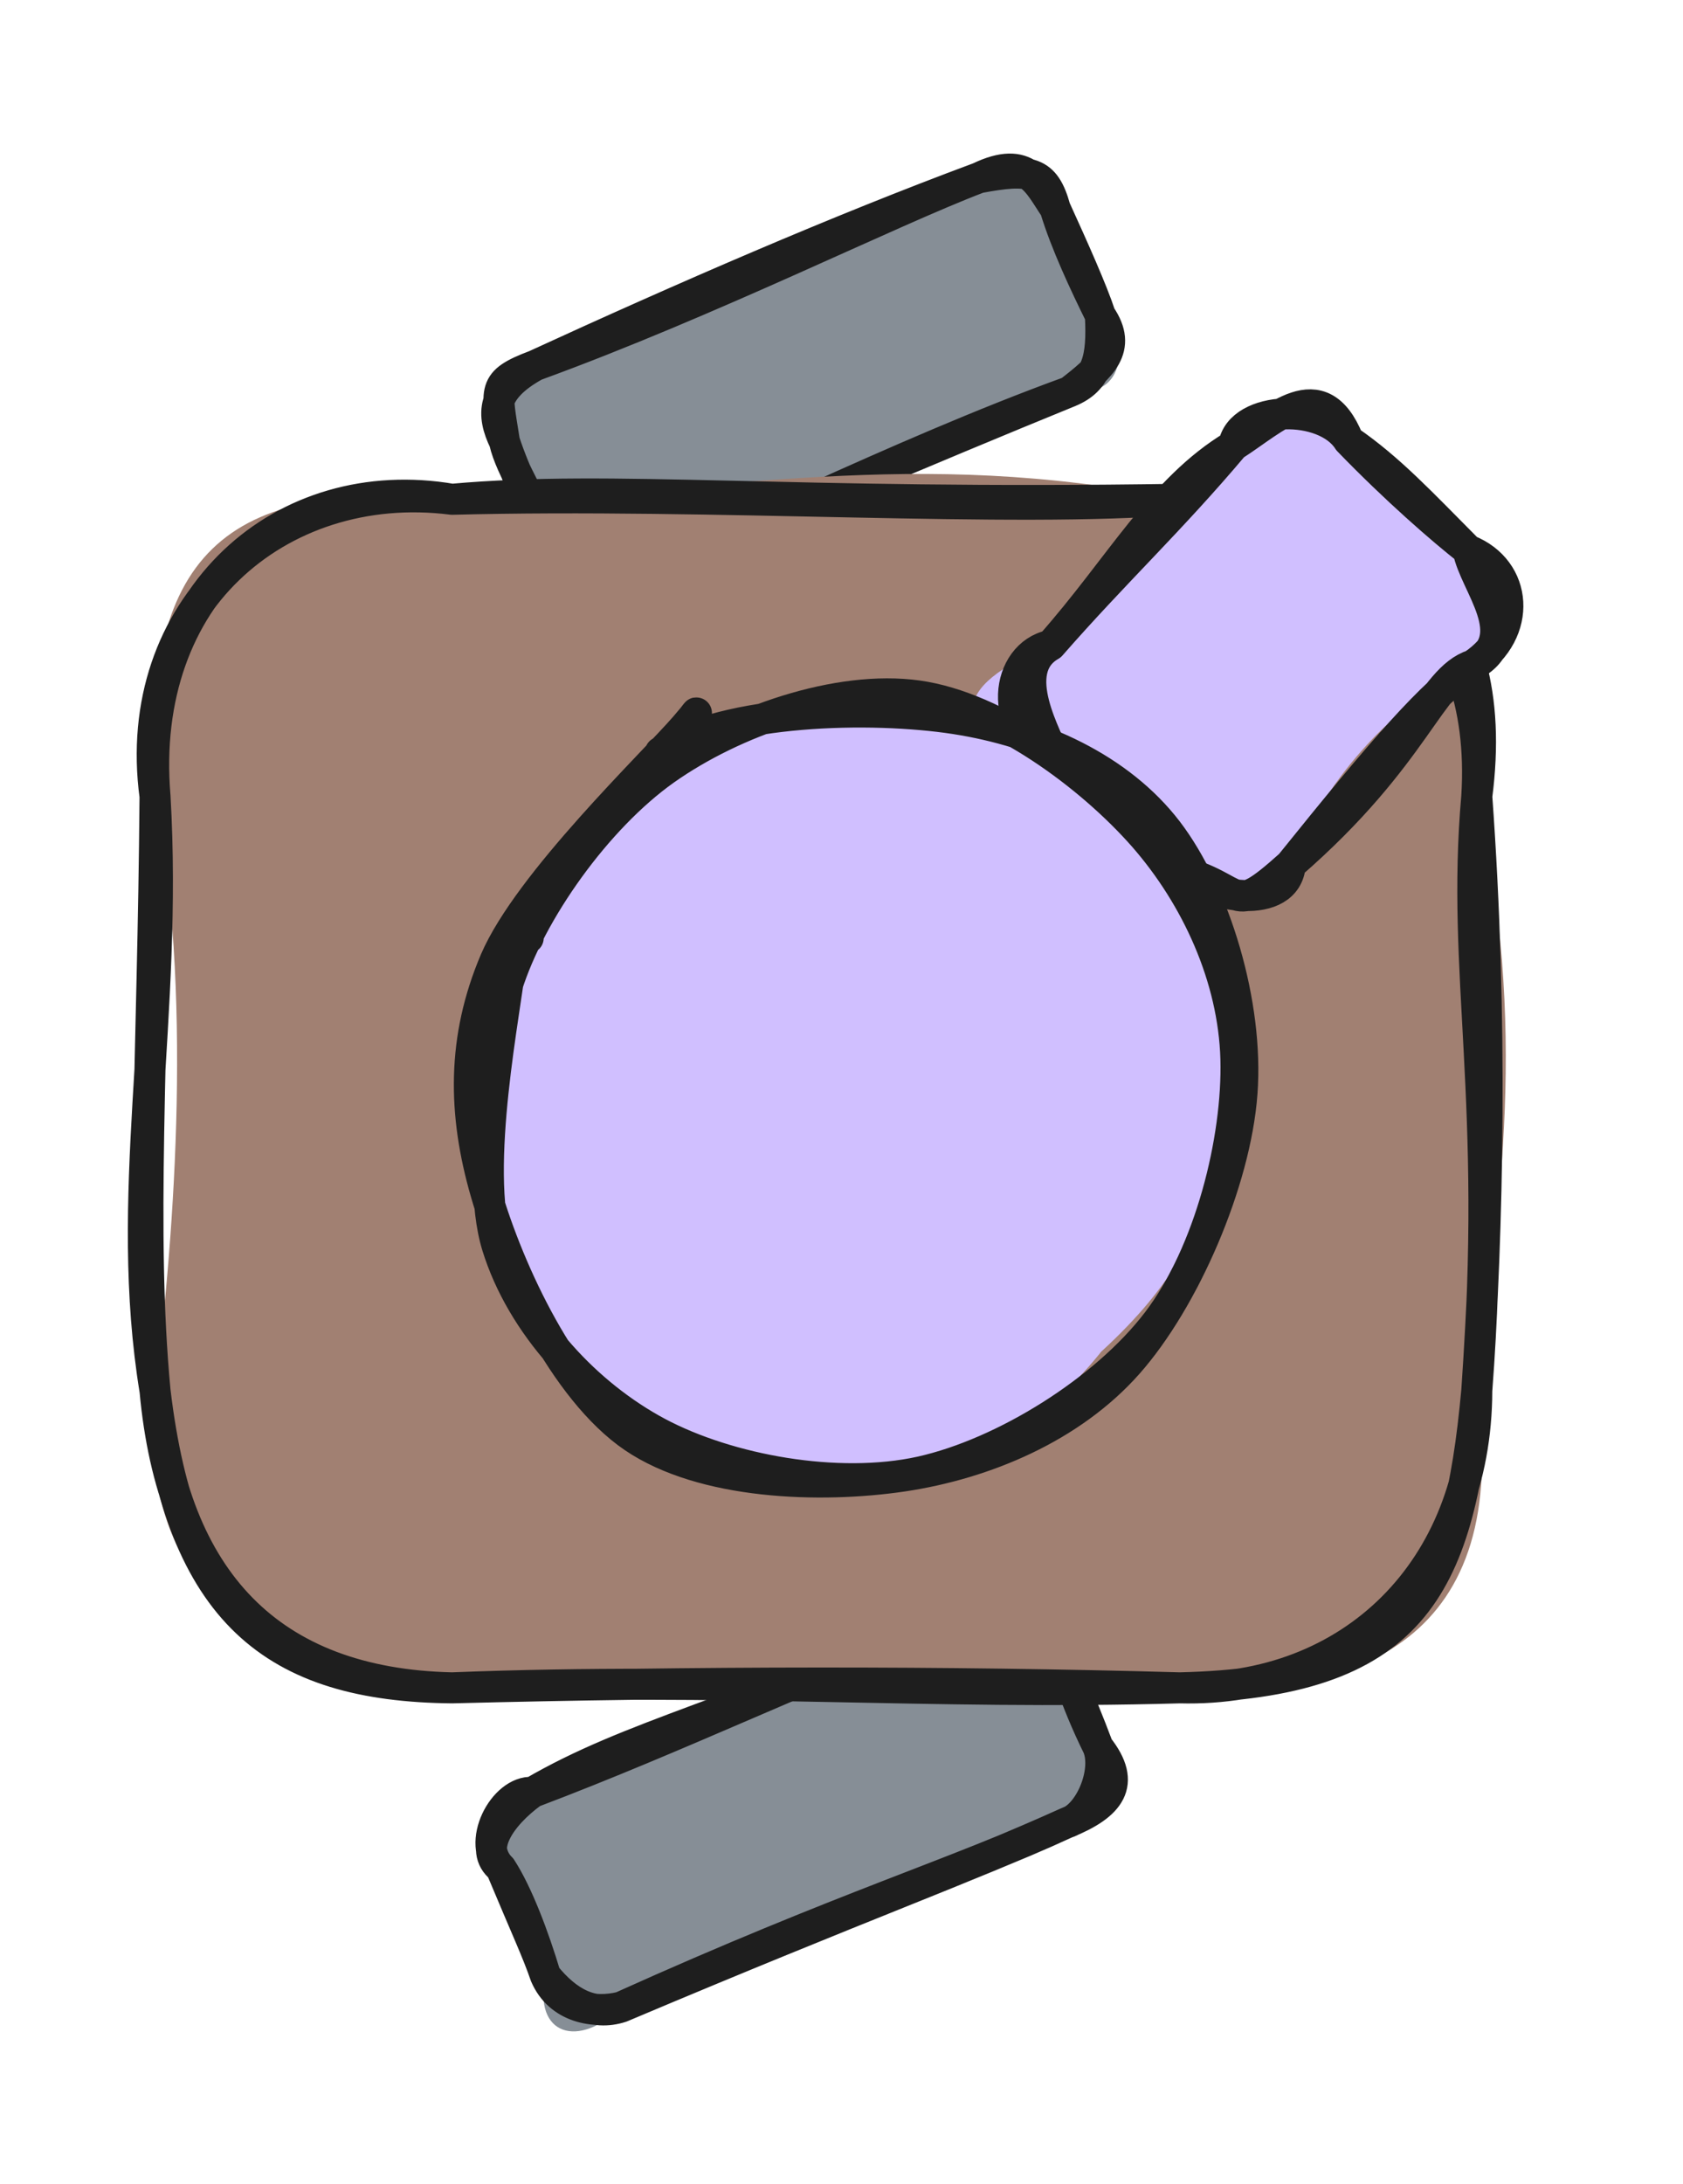 <svg version="1.1" xmlns="http://www.w3.org/2000/svg" viewBox="0 0 108.562 140.842" width="108.562" height="140.842">
  <!-- svg-source:excalidraw -->
  
  <defs>
    <style class="style-fonts">
      @font-face {
        font-family: "Virgil";
        src: url("https://excalidraw.com/Virgil.woff2");
      }
      @font-face {
        font-family: "Cascadia";
        src: url("https://excalidraw.com/Cascadia.woff2");
      }
      @font-face {
        font-family: "Assistant";
        src: url("https://excalidraw.com/Assistant-Regular.woff2");
      }
    </style>
    
  </defs>
  <g stroke-linecap="round" transform="translate(32.289 109.066) rotate(337.539 19.283 7.488)"><path d="M3.74 0 C9.49 0.3, 17.63 1.15, 34.82 0 C39.7 0.07, 37.73 -0.91, 38.57 3.74 C38.56 6.65, 38.43 7.73, 38.57 11.23 C41.11 13.8, 38.48 12.58, 34.82 14.98 C24.02 15.12, 11.88 13.29, 3.74 14.98 C0.22 16.43, -2.24 14.54, 0 11.23 C0.37 8.42, -0.9 5.19, 0 3.74 C0.5 2.31, 2.53 -1.37, 3.74 0" stroke="none" stroke-width="0" fill="#868e96"></path><path d="M3.74 0 C11.14 -1, 17.32 0.33, 34.82 0 M3.74 0 C13.91 0.31, 23.37 -0.27, 34.82 0 M34.82 0 C36.38 -0.62, 39.35 1.96, 38.57 3.74 M34.82 0 C37.7 0.02, 39.54 1.07, 38.57 3.74 M38.57 3.74 C38.7 5.6, 38.33 7.6, 38.57 11.23 M38.57 3.74 C38.53 5.83, 38.69 7.69, 38.57 11.23 M38.57 11.23 C39.4 14.15, 37.83 15, 34.82 14.98 M38.57 11.23 C38.55 12.98, 36.36 15.14, 34.82 14.98 M34.82 14.98 C26.93 15.3, 19.66 14.48, 3.74 14.98 M34.82 14.98 C27.63 15.21, 21.09 14.85, 3.74 14.98 M3.74 14.98 C1.96 14.72, 0.03 13.5, 0 11.23 M3.74 14.98 C1.82 14.83, 0.64 13.4, 0 11.23 M0 11.23 C0.26 8.67, 0.36 5.65, 0 3.74 M0 11.23 C0.1 9.59, 0.02 8.08, 0 3.74 M0 3.74 C-0.91 2.09, 1.16 0.62, 3.74 0 M0 3.74 C-0.93 1.63, 2.08 -0.82, 3.74 0" stroke="#1e1e1e" stroke-width="2" fill="none"></path></g><g stroke-linecap="round" transform="translate(32.475 16.919) rotate(337.077 19.283 7.488)"><path d="M3.74 0 C13.93 1.39, 30.04 -0.03, 34.82 0 C36.48 -2.15, 37.97 3.82, 38.57 3.74 C38.32 6.06, 39.51 8.73, 38.57 11.23 C39.73 11.33, 39 17.34, 34.82 14.98 C26.35 13.48, 17.4 16.47, 3.74 14.98 C-0.99 15.79, 2.45 14.16, 0 11.23 C-0.92 9.17, 0.15 7.79, 0 3.74 C1.28 -0.12, 0.49 -2.1, 3.74 0" stroke="none" stroke-width="0" fill="#868e96"></path><path d="M3.74 0 C15.75 0.61, 28.65 -0.23, 34.82 0 M3.74 0 C14.26 -0.32, 25.12 -0.43, 34.82 0 M34.82 0 C38.1 0.72, 38.9 1.26, 38.57 3.74 M34.82 0 C38.29 -0.17, 38.18 1.8, 38.57 3.74 M38.57 3.74 C38.32 6.1, 38.44 9, 38.57 11.23 M38.57 3.74 C38.65 6.65, 38.71 9.58, 38.57 11.23 M38.57 11.23 C39.08 13.76, 37.31 14.32, 34.82 14.98 M38.57 11.23 C37.61 13.89, 36.73 14.99, 34.82 14.98 M34.82 14.98 C22.82 14.36, 9.49 15.38, 3.74 14.98 M34.82 14.98 C24.78 14.85, 14.19 14.9, 3.74 14.98 M3.74 14.98 C1.28 14.74, 0.5 13.6, 0 11.23 M3.74 14.98 C1.89 14.65, 0.64 13.67, 0 11.23 M0 11.23 C0.33 8.18, -0.34 5.64, 0 3.74 M0 11.23 C0 8.61, -0.19 6, 0 3.74 M0 3.74 C-0.09 1.87, 0.44 0.34, 3.74 0 M0 3.74 C0.83 0.43, 0.7 -0.12, 3.74 0" stroke="#1e1e1e" stroke-width="2" fill="none"></path></g><g stroke-linecap="round" transform="translate(10 32.194) rotate(0 42.631 38.322)"><path d="M19.16 0 C37.71 -0.39, 48.5 -3.47, 66.1 0 C78.05 3.56, 86.4 6, 85.26 19.16 C88.62 34.03, 86.71 45.39, 85.26 57.48 C87.59 73.53, 77.57 77.39, 66.1 76.64 C50.08 78.15, 33.8 77.27, 19.16 76.64 C9.78 77.25, -1.56 71.69, 0 57.48 C1.32 46.9, 2.4 31.49, 0 19.16 C-1.05 3.48, 4.53 -1.35, 19.16 0" stroke="none" stroke-width="0" fill="#a18072"></path><path d="M19.16 0 C29.69 -0.94, 40.35 0.4, 66.1 0 M19.16 0 C35.99 -0.44, 55.46 0.9, 66.1 0 M66.1 0 C79.53 0.03, 86.96 6.08, 85.26 19.16 M66.1 0 C78.1 1.1, 86.01 7.07, 85.26 19.16 M85.26 19.16 C84.24 30.69, 86.69 38.6, 85.26 57.48 M85.26 19.16 C86.3 33.51, 85.98 47.04, 85.26 57.48 M85.26 57.48 C85.24 68.95, 77.21 76.93, 66.1 76.64 M85.26 57.48 C84.09 70.28, 81.08 76.29, 66.1 76.64 M66.1 76.64 C49.75 77.1, 37.02 75.94, 19.16 76.64 M66.1 76.64 C51.05 76.21, 34.63 76.24, 19.16 76.64 M19.16 76.64 C7.38 76.38, 1.12 69.68, 0 57.48 M19.16 76.64 C7.68 76.53, 1.7 71.83, 0 57.48 M0 57.48 C-2.05 44.95, 0.83 33.42, 0 19.16 M0 57.48 C-0.96 47.31, -0.13 36.07, 0 19.16 M0 19.16 C-1.62 7.06, 7.83 -1.43, 19.16 0 M0 19.16 C-1.1 6.14, 8.34 -1.85, 19.16 0" stroke="#1e1e1e" stroke-width="2" fill="none"></path></g><g stroke-linecap="round" transform="translate(67.426 31.769) rotate(312.476 13.975 10.473)"><path d="M5.24 0 C10.73 0.89, 18.4 1.83, 22.71 0 C24.31 -1.05, 25.04 -0.11, 27.95 5.24 C28.19 8.56, 26.65 9.79, 27.95 15.71 C30.43 16.5, 26.04 21.91, 22.71 20.95 C17.51 18.9, 11.29 18.8, 5.24 20.95 C4.12 23.79, 2.59 21.41, 0 15.71 C-1.56 12.01, 1.19 10.92, 0 5.24 C-3.53 -1.17, -1.22 -3.11, 5.24 0" stroke="none" stroke-width="0" fill="#d0bfff"></path><path d="M5.24 0 C11.99 -0.11, 17.5 -1.55, 22.71 0 M5.24 0 C11.57 -0.14, 16.37 0.26, 22.71 0 M22.71 0 C24.92 -1.44, 28.7 2.5, 27.95 5.24 M22.71 0 C25.74 0.82, 30.02 0.91, 27.95 5.24 M27.95 5.24 C27.68 9.64, 27.79 13.59, 27.95 15.71 M27.95 5.24 C28.4 8.44, 28.15 11.42, 27.95 15.71 M27.95 15.71 C26.59 17.52, 26.23 22.14, 22.71 20.95 M27.95 15.71 C29.17 18.91, 26.46 21.86, 22.71 20.95 M22.71 20.95 C20.14 19.51, 16 22.19, 5.24 20.95 M22.71 20.95 C19.46 20.23, 14.94 20.33, 5.24 20.95 M5.24 20.95 C2.89 22.78, 0.05 18.56, 0 15.71 M5.24 20.95 C-0.16 20.42, 2.28 19.92, 0 15.71 M0 15.71 C-0.27 13.7, -0.06 10.12, 0 5.24 M0 15.71 C-0.26 13.64, -0.01 11.3, 0 5.24 M0 5.24 C-1.19 0.96, 2.86 -1.72, 5.24 0 M0 5.24 C0.72 3.91, 2.13 -1, 5.24 0" stroke="#1e1e1e" stroke-width="2" fill="none"></path></g><g stroke-linecap="round" transform="translate(29.597 46.223) rotate(312.476 25.43 23.859)"><path d="M15.51 1.91 C20.3 -0.53, 28.26 -0.9, 33.41 0.72 C38.56 2.33, 43.52 7.22, 46.4 11.59 C49.29 15.95, 51.45 21.88, 50.73 26.91 C50.01 31.94, 45.88 38.35, 42.09 41.75 C38.3 45.15, 33.24 47.06, 28 47.31 C22.75 47.55, 15.16 46.27, 10.59 43.21 C6.03 40.15, 2.02 33.82, 0.62 28.93 C-0.77 24.04, -0.48 18.44, 2.23 13.86 C4.94 9.28, 13.68 3.56, 16.88 1.43 C20.07 -0.69, 21.21 0.72, 21.41 1.11 M27.55 0.67 C33.09 0.62, 40.09 2.69, 43.88 5.94 C47.67 9.2, 49.98 15.09, 50.29 20.21 C50.59 25.33, 48.83 32.45, 45.7 36.69 C42.58 40.93, 36.61 44.08, 31.54 45.65 C26.47 47.21, 20.3 48.11, 15.31 46.09 C10.32 44.06, 3.85 38.38, 1.6 33.52 C-0.65 28.65, 0.33 21.68, 1.8 16.91 C3.28 12.15, 6.2 7.49, 10.46 4.93 C14.73 2.37, 24.81 2.26, 27.39 1.55 C29.97 0.83, 26.15 0.53, 25.96 0.63" stroke="none" stroke-width="0" fill="#d0bfff"></path><path d="M15.14 3.01 C19.69 0.88, 27.04 -0.04, 32.33 1.11 C37.61 2.26, 43.9 5.63, 46.84 9.91 C49.79 14.19, 50.56 21.62, 50 26.77 C49.43 31.93, 47.19 37.22, 43.44 40.85 C39.69 44.48, 33.08 48.06, 27.52 48.56 C21.96 49.06, 14.59 47, 10.08 43.85 C5.58 40.69, 1.77 34.62, 0.48 29.62 C-0.8 24.63, -0.34 18.47, 2.36 13.86 C5.06 9.25, 14 3.97, 16.67 1.98 C19.34 -0.01, 18.21 1.52, 18.36 1.92 M32.95 0.12 C37.86 1.38, 44.33 8.1, 47.39 12.69 C50.44 17.27, 52.18 22.66, 51.3 27.66 C50.41 32.65, 46.59 39.08, 42.08 42.63 C37.57 46.19, 29.73 48.89, 24.23 48.98 C18.73 49.07, 13.25 46.55, 9.08 43.17 C4.91 39.78, -0.02 34.03, -0.8 28.67 C-1.58 23.3, 1.63 15.55, 4.4 11 C7.18 6.44, 10.71 3.14, 15.85 1.33 C20.99 -0.47, 32.18 0.27, 35.24 0.18 C38.29 0.09, 34.38 0, 34.17 0.81" stroke="#1e1e1e" stroke-width="2" fill="none"></path></g></svg>